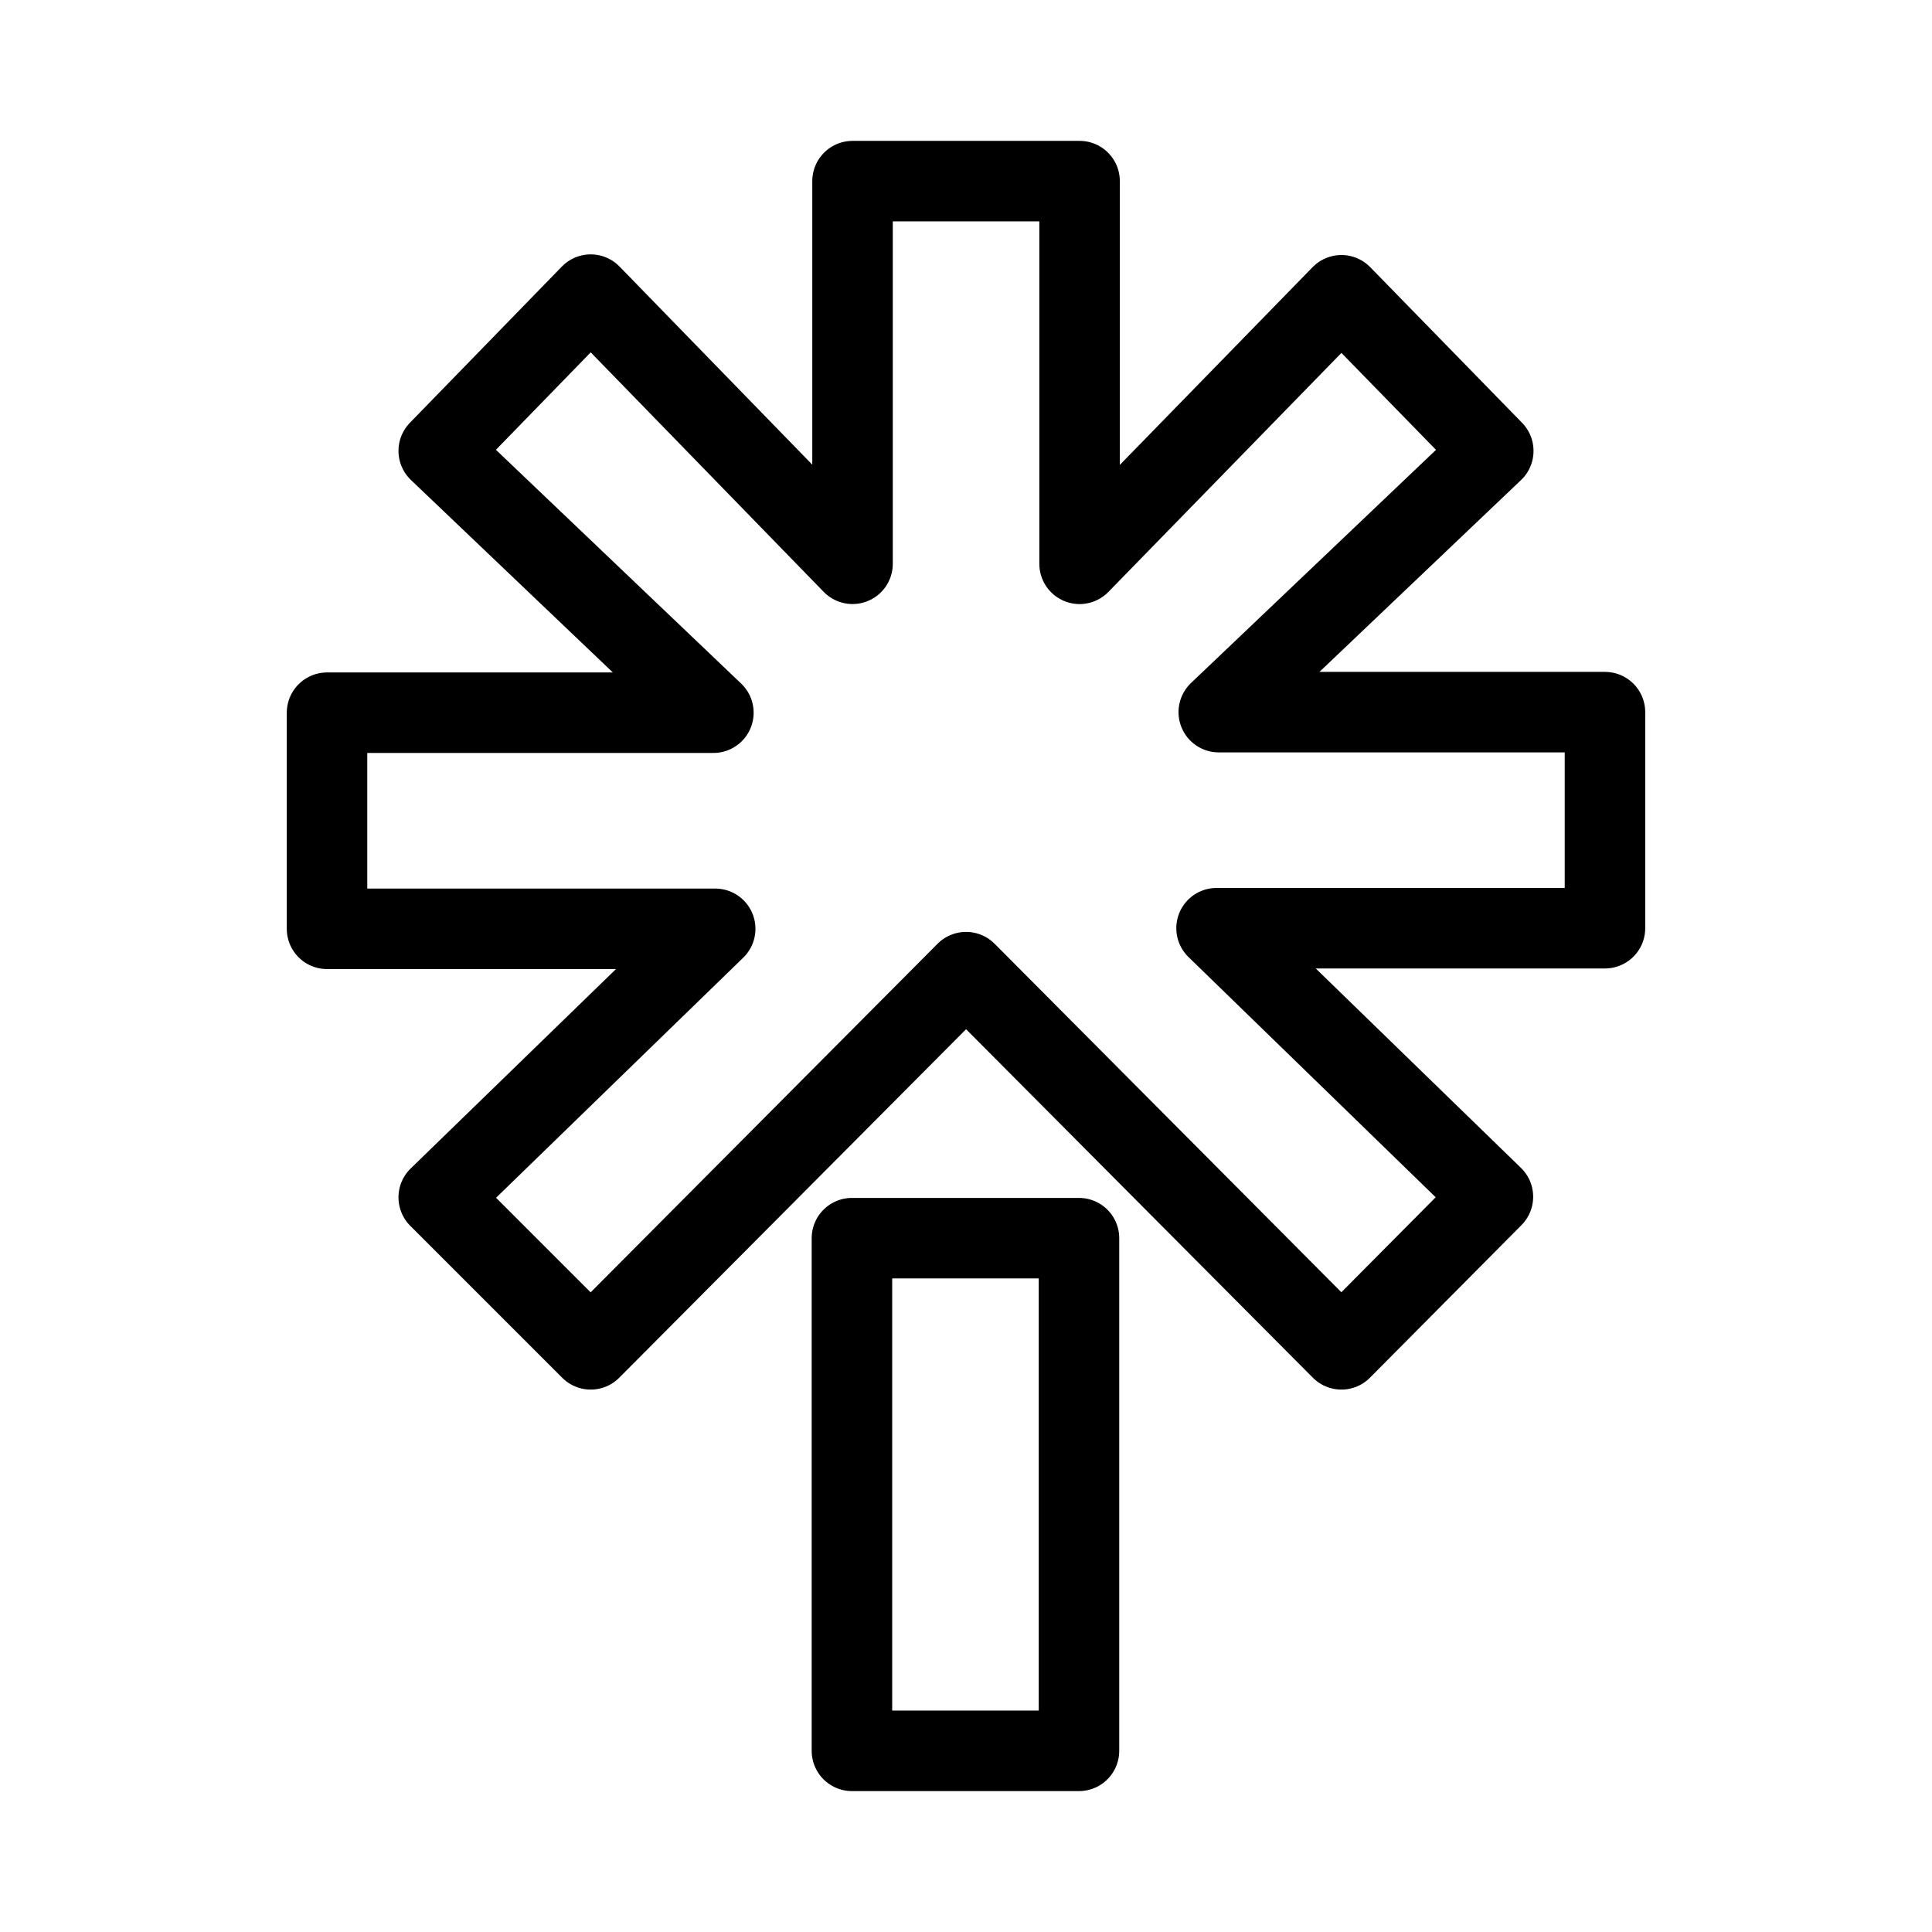 <?xml version="1.0" encoding="UTF-8"?><svg id="b" xmlns="http://www.w3.org/2000/svg" viewBox="0 0 48 48"><defs><style>.c{stroke-width:2px;fill:none;stroke:#000;stroke-linecap:round;stroke-linejoin:round;}</style></defs><path class="c" d="m8.126,17.707h9.598l-6.824-6.505,3.776-3.882,6.505,6.687V4.5h5.641v9.508l6.505-6.672,3.773,3.867-6.82,6.49h9.595v5.368h-9.65l6.866,6.672-3.764,3.791-9.325-9.371-9.326,9.371-3.776-3.776,6.869-6.672h-9.644v-5.368Zm13.04,13.055h5.641v12.737h-5.641v-12.737Z"/></svg>